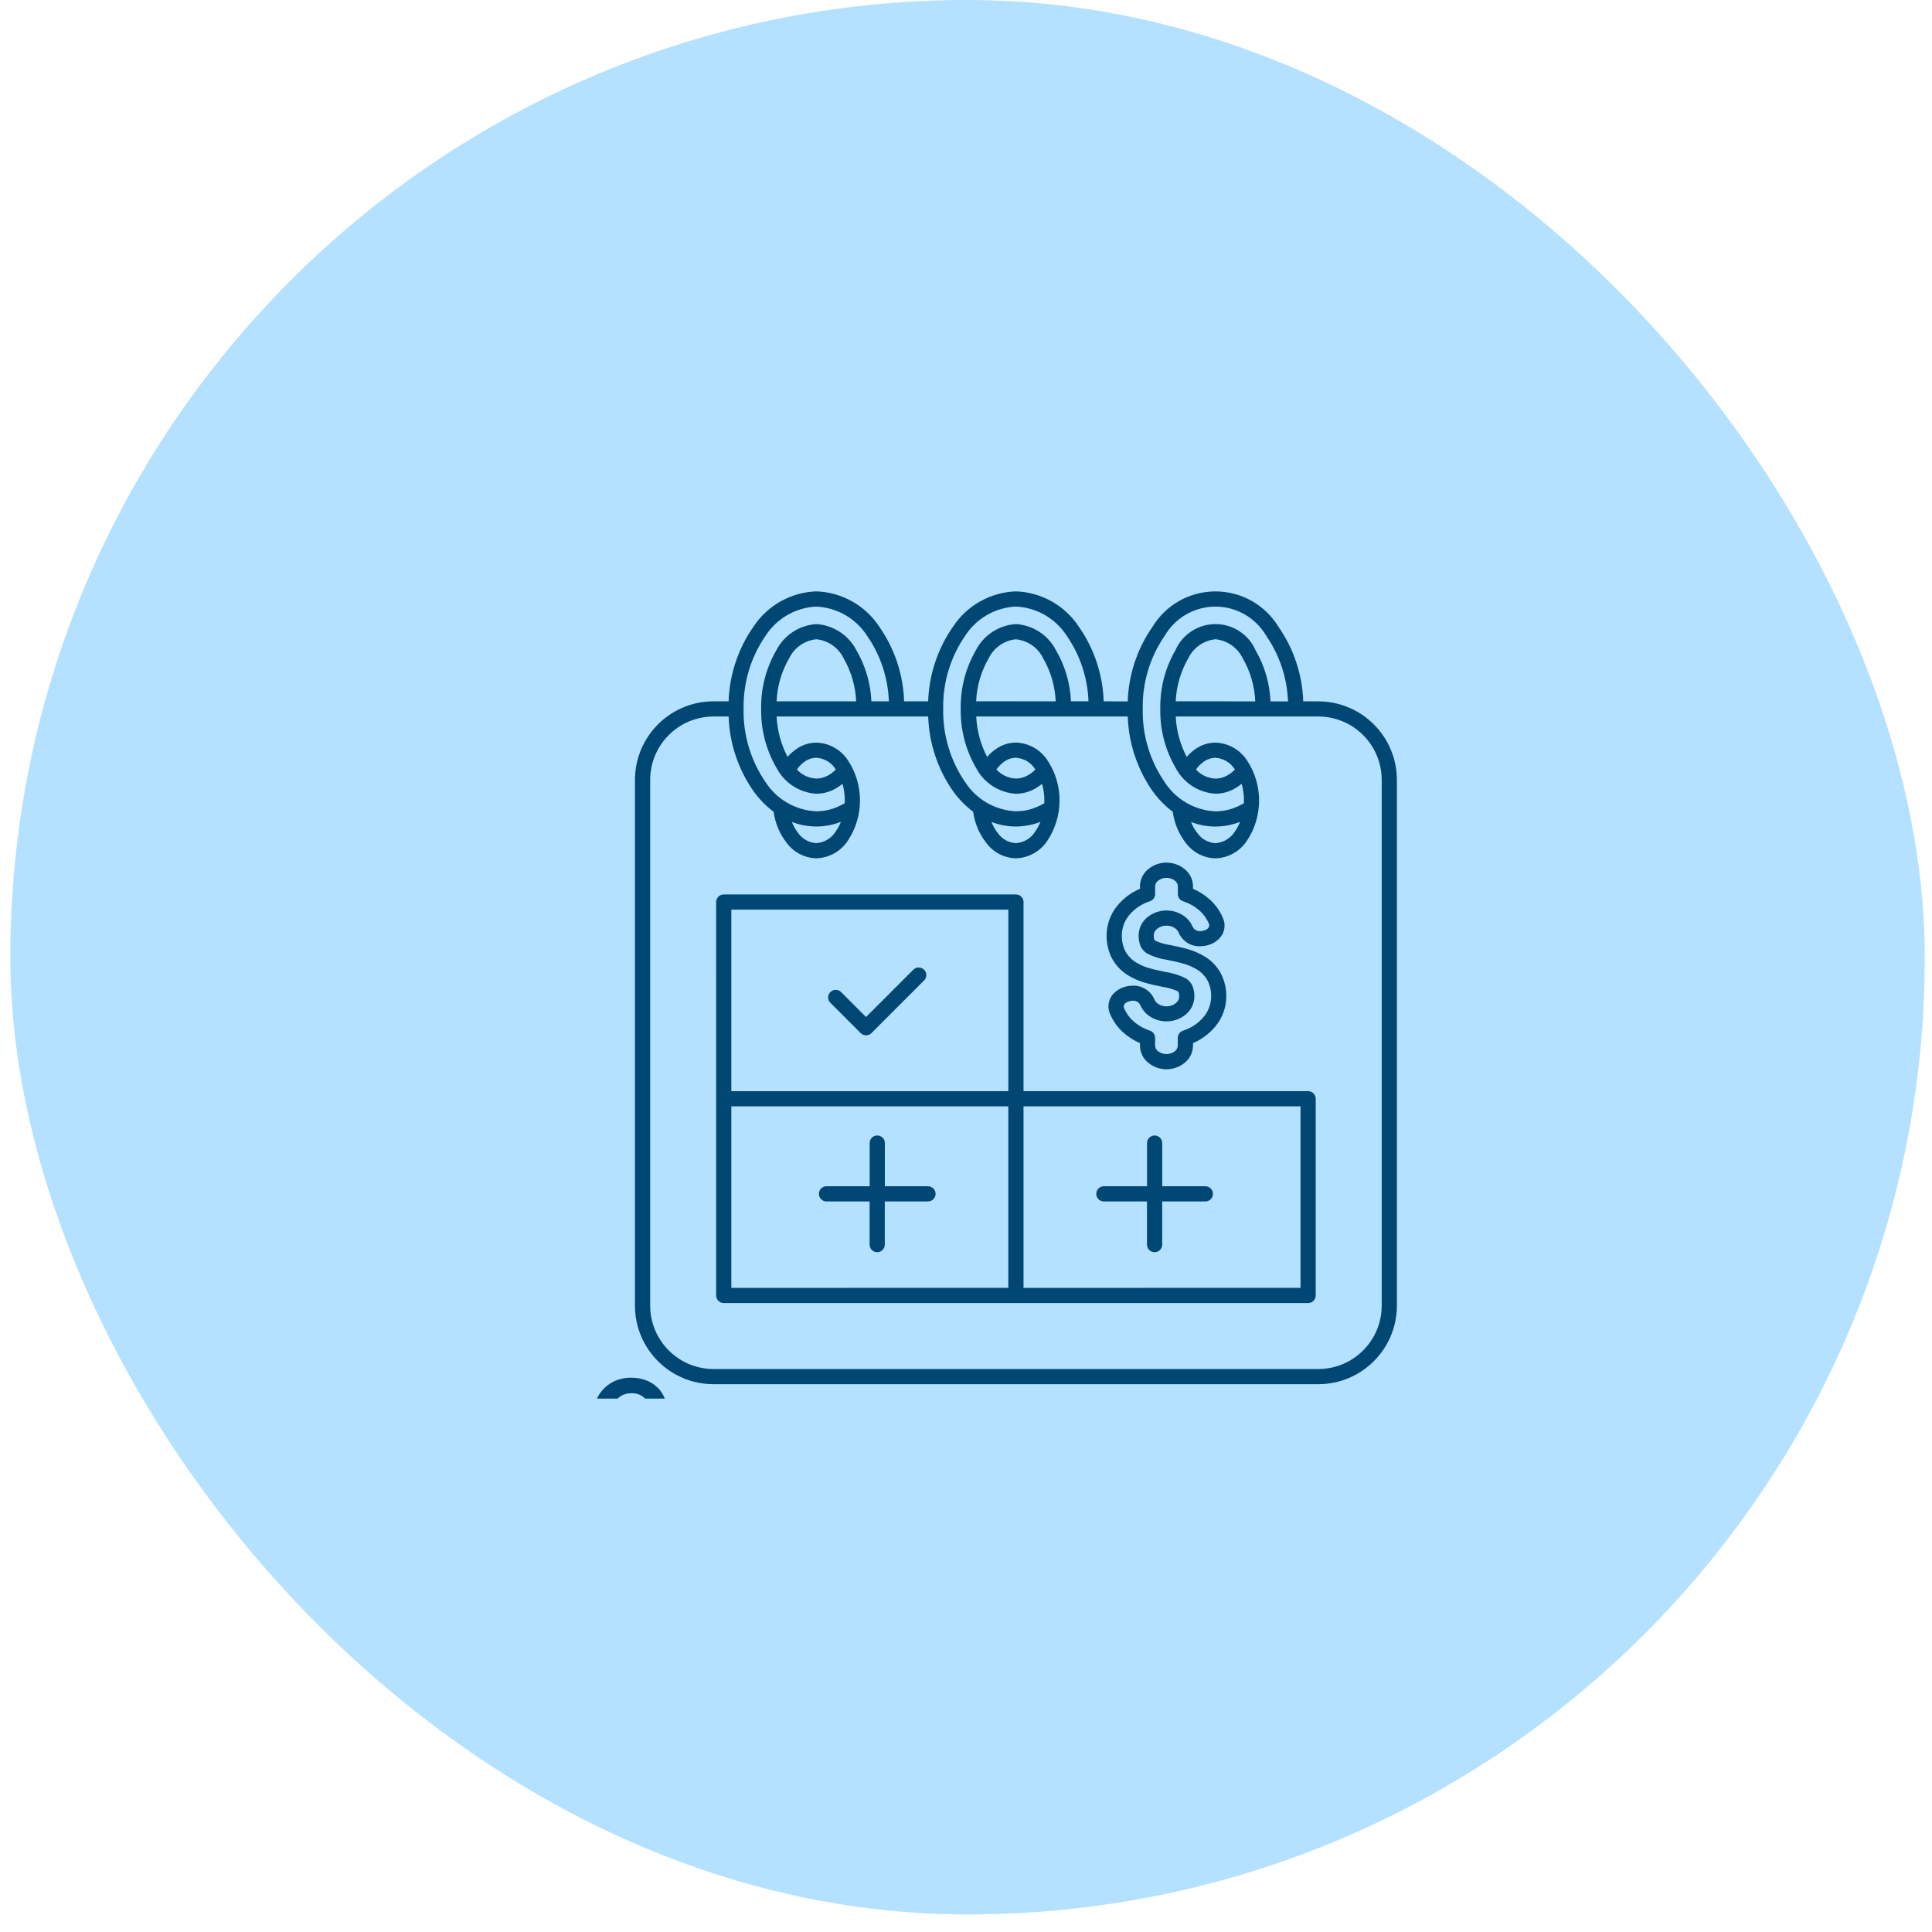 <svg width="92" height="92" viewBox="0 0 92 92" fill="none" xmlns="http://www.w3.org/2000/svg">
<rect x="0.492" width="91.164" height="91.164" rx="45.582" fill="#B4E1FF"/>
<g clip-path="url(#clip0_699_2715)">
<path fill-rule="evenodd" clip-rule="evenodd" d="M36.981 33.396H40.77C40.737 32.675 40.532 31.971 40.172 31.346C39.926 30.84 39.434 30.497 38.875 30.44C38.315 30.497 37.825 30.84 37.579 31.346C37.217 31.971 37.012 32.674 36.981 33.395V33.396ZM39.544 47.757C39.475 47.688 39.436 47.596 39.436 47.499C39.436 47.403 39.473 47.311 39.541 47.242C39.609 47.173 39.703 47.136 39.8 47.136C39.895 47.137 39.988 47.175 40.055 47.244L41.24 48.429L43.49 46.178C43.558 46.11 43.651 46.07 43.748 46.07C43.843 46.07 43.936 46.108 44.005 46.177C44.072 46.244 44.111 46.337 44.11 46.434C44.11 46.529 44.071 46.623 44.002 46.69L41.497 49.196C41.429 49.265 41.337 49.302 41.242 49.302C41.145 49.302 41.053 49.265 40.986 49.196L39.545 47.755L39.544 47.757ZM55.007 42.573C55.007 42.734 54.9 42.876 54.745 42.92C54.366 43.043 54.028 43.271 53.773 43.576C53.548 43.846 53.424 44.184 53.42 44.535C53.414 44.8 53.471 45.063 53.589 45.299C53.709 45.517 53.883 45.7 54.096 45.828C54.287 45.946 54.494 46.036 54.71 46.098C54.94 46.167 55.189 46.22 55.441 46.272L55.51 46.285H55.508C55.844 46.334 56.169 46.436 56.47 46.59C56.636 46.692 56.759 46.851 56.816 47.038C56.859 47.173 56.877 47.314 56.875 47.457C56.87 47.788 56.719 48.101 56.462 48.309C56.205 48.522 55.88 48.639 55.548 48.637C55.285 48.637 55.028 48.567 54.804 48.432C54.579 48.301 54.404 48.101 54.302 47.863C54.232 47.719 54.078 47.636 53.919 47.654C53.853 47.657 53.788 47.672 53.725 47.696C53.673 47.714 53.624 47.742 53.581 47.78C53.512 47.839 53.492 47.936 53.532 48.016C53.635 48.26 53.794 48.476 53.994 48.65C54.214 48.839 54.468 48.983 54.743 49.073C54.899 49.119 55.005 49.26 55.005 49.422V49.792C55.01 49.896 55.059 49.992 55.141 50.056C55.379 50.24 55.712 50.24 55.949 50.056C56.031 49.992 56.08 49.896 56.085 49.792V49.422C56.087 49.26 56.194 49.119 56.349 49.075C56.729 48.952 57.065 48.725 57.321 48.419C57.546 48.15 57.67 47.811 57.673 47.46C57.682 47.195 57.623 46.934 57.505 46.697C57.385 46.478 57.211 46.297 56.998 46.167C56.806 46.051 56.6 45.959 56.385 45.897C56.156 45.828 55.907 45.775 55.654 45.723L55.586 45.71C55.249 45.662 54.925 45.559 54.623 45.405C54.458 45.302 54.335 45.143 54.278 44.958C54.235 44.82 54.217 44.679 54.22 44.535C54.224 44.204 54.376 43.892 54.632 43.684C54.889 43.471 55.213 43.355 55.548 43.356C55.808 43.356 56.066 43.427 56.29 43.561C56.515 43.692 56.69 43.891 56.792 44.13C56.862 44.274 57.016 44.358 57.175 44.34C57.242 44.337 57.306 44.322 57.369 44.297C57.423 44.279 57.472 44.25 57.514 44.214C57.582 44.155 57.601 44.058 57.562 43.976C57.459 43.733 57.3 43.515 57.1 43.343C56.88 43.155 56.624 43.011 56.349 42.92C56.194 42.876 56.087 42.735 56.089 42.573V42.203C56.084 42.099 56.033 42.003 55.951 41.939C55.713 41.755 55.382 41.755 55.145 41.939C55.061 42.003 55.012 42.099 55.007 42.203L55.007 42.573ZM54.284 42.324V42.203H54.282C54.287 41.886 54.432 41.588 54.677 41.388C55.182 40.974 55.91 40.974 56.416 41.388C56.662 41.588 56.806 41.886 56.81 42.203V42.324C57.088 42.444 57.346 42.604 57.573 42.803C57.857 43.048 58.081 43.356 58.229 43.702C58.398 44.063 58.303 44.494 57.996 44.751C57.888 44.848 57.762 44.923 57.626 44.974C57.49 45.025 57.346 45.053 57.201 45.058C56.737 45.097 56.303 44.831 56.125 44.404C56.08 44.307 56.008 44.228 55.915 44.176C55.803 44.11 55.675 44.076 55.544 44.078C55.382 44.074 55.223 44.128 55.097 44.232C55.002 44.304 54.946 44.413 54.941 44.533C54.938 44.599 54.945 44.666 54.961 44.731C54.968 44.756 54.982 44.777 55.004 44.792C55.231 44.895 55.474 44.966 55.721 45.002L55.794 45.017C56.061 45.071 56.325 45.127 56.59 45.207C56.867 45.287 57.133 45.405 57.378 45.556C57.7 45.752 57.962 46.029 58.139 46.361C58.312 46.7 58.401 47.077 58.395 47.459C58.391 47.975 58.209 48.473 57.88 48.87C57.593 49.221 57.226 49.494 56.811 49.671V49.792C56.806 50.109 56.662 50.409 56.416 50.607C55.911 51.022 55.184 51.022 54.677 50.607C54.431 50.409 54.287 50.111 54.284 49.792V49.671C54.005 49.552 53.748 49.391 53.52 49.193C53.237 48.949 53.014 48.642 52.866 48.296C52.698 47.934 52.793 47.505 53.099 47.247C53.207 47.151 53.334 47.075 53.469 47.023C53.605 46.972 53.75 46.944 53.894 46.939C54.356 46.901 54.791 47.165 54.971 47.595C55.013 47.69 55.086 47.77 55.177 47.821C55.29 47.888 55.418 47.921 55.548 47.921C55.712 47.924 55.87 47.868 55.997 47.767C56.09 47.693 56.148 47.583 56.152 47.465C56.156 47.398 56.148 47.331 56.131 47.267C56.124 47.242 56.11 47.219 56.09 47.205C55.861 47.101 55.618 47.031 55.371 46.995L55.3 46.98C55.033 46.926 54.769 46.87 54.504 46.79H54.502C54.225 46.71 53.959 46.593 53.714 46.441C53.392 46.246 53.129 45.967 52.95 45.635C52.776 45.295 52.689 44.917 52.696 44.535C52.699 44.02 52.881 43.522 53.209 43.125C53.497 42.775 53.864 42.501 54.282 42.324L54.284 42.324ZM57.398 56.488C57.598 56.488 57.76 56.65 57.76 56.85C57.76 57.05 57.598 57.212 57.398 57.212H55.343V59.267C55.343 59.467 55.181 59.629 54.981 59.629C54.781 59.629 54.618 59.467 54.618 59.267V57.212H52.566C52.367 57.212 52.204 57.05 52.204 56.85C52.204 56.65 52.367 56.488 52.566 56.488H54.62V54.432C54.62 54.232 54.782 54.07 54.982 54.07C55.182 54.07 55.344 54.232 55.344 54.432V56.488H57.398ZM44.188 56.488C44.389 56.488 44.551 56.65 44.551 56.85C44.551 57.05 44.389 57.212 44.188 57.212H42.133V59.267C42.133 59.467 41.971 59.629 41.771 59.629C41.571 59.629 41.409 59.467 41.409 59.267V57.212H39.357C39.157 57.212 38.995 57.05 38.995 56.85C38.995 56.65 39.157 56.488 39.357 56.488H41.412V54.432C41.412 54.232 41.574 54.07 41.774 54.07C41.974 54.07 42.137 54.232 42.137 54.432V56.488H44.188ZM61.93 52.684H48.739V61.328L61.93 61.326V52.682V52.684ZM48.015 52.684H34.825V61.328L48.015 61.326V52.682V52.684ZM34.103 52.325V61.688C34.103 61.784 34.14 61.876 34.208 61.943C34.276 62.012 34.368 62.05 34.463 62.05H62.292C62.387 62.05 62.479 62.012 62.548 61.943C62.615 61.876 62.653 61.784 62.653 61.688V52.321C62.653 52.226 62.615 52.133 62.548 52.066C62.479 51.998 62.387 51.959 62.292 51.959H48.74V42.955C48.74 42.858 48.702 42.766 48.633 42.698C48.566 42.63 48.474 42.593 48.377 42.593H34.463C34.263 42.593 34.102 42.755 34.102 42.955L34.103 52.325ZM34.825 51.962L48.016 51.961V43.316H34.825V51.962ZM56.51 36.045C56.627 35.907 56.759 35.786 56.907 35.681C57.19 35.476 57.531 35.365 57.88 35.363C58.492 35.383 59.055 35.701 59.386 36.215C60.147 37.371 60.147 38.867 59.386 40.023C59.055 40.536 58.492 40.855 57.88 40.875C57.328 40.86 56.813 40.596 56.479 40.156C56.136 39.721 55.919 39.203 55.846 38.656C55.479 38.379 55.155 38.048 54.886 37.674C54.155 36.629 53.745 35.394 53.703 34.119H46.487C46.518 34.791 46.695 35.449 47.006 36.045C47.124 35.907 47.257 35.786 47.404 35.681C47.688 35.476 48.027 35.363 48.378 35.36C48.989 35.38 49.551 35.699 49.884 36.212C50.645 37.368 50.645 38.864 49.884 40.019C49.551 40.534 48.989 40.852 48.378 40.873C47.826 40.859 47.311 40.593 46.977 40.154C46.634 39.721 46.414 39.203 46.342 38.656C45.975 38.379 45.651 38.048 45.382 37.674C44.653 36.629 44.241 35.394 44.199 34.119H36.983C37.014 34.791 37.192 35.449 37.504 36.045C37.62 35.907 37.755 35.786 37.902 35.681C38.186 35.476 38.525 35.365 38.876 35.363C39.487 35.381 40.049 35.699 40.382 36.212C41.142 37.368 41.142 38.864 40.382 40.019C40.049 40.534 39.487 40.852 38.876 40.872C38.323 40.858 37.807 40.593 37.474 40.154C37.132 39.721 36.912 39.203 36.84 38.656C36.473 38.379 36.148 38.048 35.88 37.674C35.149 36.629 34.739 35.394 34.696 34.119H33.97C32.31 34.126 30.966 35.47 30.961 37.13V62.181C30.966 63.841 32.31 65.185 33.97 65.192H62.786C64.446 65.185 65.79 63.841 65.795 62.181V37.13C65.79 35.47 64.446 34.126 62.786 34.119H55.988C56.019 34.791 56.197 35.449 56.51 36.045ZM56.713 39.141V39.139C57.4 39.408 58.16 39.431 58.862 39.203C58.924 39.184 58.988 39.161 59.047 39.138H59.049C58.985 39.302 58.901 39.457 58.8 39.6C58.6 39.921 58.257 40.126 57.88 40.151C57.544 40.133 57.234 39.965 57.036 39.695C56.9 39.526 56.79 39.338 56.713 39.136L56.713 39.141ZM59.231 38.251V38.249C59.045 38.361 58.849 38.451 58.642 38.517C58.395 38.595 58.138 38.636 57.879 38.636C56.897 38.59 55.999 38.074 55.465 37.251C54.758 36.225 54.391 35.006 54.416 33.76C54.391 32.517 54.758 31.297 55.465 30.271C55.966 29.414 56.884 28.886 57.879 28.886C58.872 28.886 59.791 29.414 60.293 30.271C60.932 31.192 61.292 32.279 61.334 33.4H60.499C60.465 32.543 60.221 31.709 59.79 30.968C59.459 30.209 58.708 29.719 57.88 29.719C57.051 29.719 56.302 30.209 55.969 30.968C55.481 31.815 55.233 32.78 55.252 33.759C55.233 34.736 55.483 35.701 55.973 36.548C56.345 37.273 57.069 37.746 57.882 37.797C58.197 37.795 58.505 37.714 58.78 37.559C58.903 37.492 59.018 37.414 59.126 37.325C59.2 37.582 59.236 37.849 59.236 38.117C59.236 38.161 59.236 38.205 59.232 38.248L59.231 38.251ZM58.806 36.647C58.697 36.758 58.57 36.853 58.434 36.93C58.264 37.025 58.074 37.076 57.88 37.078C57.526 37.063 57.192 36.907 56.953 36.645C57.053 36.501 57.177 36.374 57.32 36.273C57.482 36.153 57.679 36.088 57.88 36.086C58.257 36.109 58.6 36.314 58.8 36.637L58.806 36.647ZM59.775 33.4V33.398C59.744 32.675 59.539 31.972 59.177 31.346C58.931 30.84 58.441 30.497 57.88 30.44C57.321 30.497 56.83 30.84 56.584 31.346C56.223 31.971 56.019 32.674 55.986 33.395L59.775 33.4ZM53.701 33.4V33.398C53.743 32.125 54.153 30.889 54.884 29.843C55.522 28.799 56.656 28.162 57.88 28.162C59.104 28.162 60.239 28.799 60.876 29.843C61.607 30.889 62.017 32.125 62.059 33.398H62.785H62.784C64.844 33.405 66.512 35.073 66.519 37.133V62.181C66.512 64.241 64.844 65.909 62.784 65.914H33.97C31.91 65.909 30.241 64.241 30.236 62.181V37.13C30.243 35.07 31.911 33.401 33.97 33.397H34.696C34.738 32.121 35.148 30.887 35.879 29.842C36.546 28.829 37.662 28.203 38.875 28.16C40.086 28.203 41.204 28.829 41.871 29.842C42.6 30.887 43.012 32.121 43.054 33.397H44.198C44.241 32.121 44.652 30.887 45.382 29.842C46.049 28.829 47.165 28.203 48.377 28.16C49.59 28.203 50.706 28.829 51.373 29.842C52.103 30.887 52.514 32.121 52.557 33.397L53.701 33.4ZM47.211 39.138C47.897 39.407 48.658 39.428 49.359 39.202C49.422 39.182 49.485 39.159 49.544 39.136C49.48 39.298 49.397 39.454 49.295 39.597C49.097 39.92 48.755 40.126 48.377 40.149C48.041 40.133 47.732 39.965 47.532 39.695C47.396 39.526 47.288 39.338 47.211 39.136L47.211 39.138ZM49.728 38.248C49.543 38.359 49.346 38.45 49.14 38.515C48.894 38.594 48.636 38.633 48.377 38.633C47.396 38.589 46.498 38.072 45.963 37.25C45.257 36.224 44.892 35.003 44.914 33.759C44.89 32.515 45.257 31.294 45.963 30.27C46.498 29.445 47.396 28.929 48.377 28.883C49.359 28.929 50.257 29.444 50.792 30.268C51.431 31.189 51.793 32.276 51.832 33.395H50.996C50.962 32.541 50.718 31.707 50.287 30.968C49.915 30.243 49.19 29.77 48.377 29.719C47.565 29.77 46.84 30.243 46.468 30.968C45.98 31.815 45.731 32.78 45.749 33.759C45.731 34.736 45.98 35.701 46.468 36.548C46.839 37.273 47.565 37.748 48.377 37.799C48.692 37.797 49 37.715 49.276 37.561C49.399 37.494 49.513 37.415 49.623 37.327C49.695 37.584 49.731 37.85 49.731 38.117C49.731 38.161 49.731 38.205 49.728 38.248ZM49.303 36.645C49.192 36.757 49.068 36.852 48.93 36.929C48.761 37.024 48.571 37.073 48.377 37.074C48.023 37.06 47.689 36.906 47.45 36.643C47.55 36.499 47.673 36.373 47.815 36.27C47.979 36.152 48.176 36.086 48.377 36.084C48.755 36.108 49.097 36.311 49.295 36.632L49.303 36.642L49.303 36.645ZM50.272 33.397C50.239 32.675 50.035 31.971 49.674 31.346C49.428 30.84 48.936 30.499 48.377 30.442C47.819 30.499 47.327 30.84 47.081 31.346C46.719 31.971 46.514 32.674 46.483 33.395L50.272 33.397ZM37.707 39.138C38.395 39.407 39.154 39.428 39.857 39.202C39.919 39.182 39.983 39.159 40.042 39.136C39.978 39.299 39.895 39.454 39.793 39.597C39.595 39.918 39.252 40.125 38.875 40.148C38.539 40.131 38.229 39.966 38.029 39.695C37.894 39.526 37.785 39.338 37.707 39.136L37.707 39.138ZM40.224 38.248C40.039 38.359 39.842 38.45 39.637 38.515C39.39 38.594 39.133 38.633 38.872 38.633C37.892 38.589 36.992 38.073 36.458 37.25C35.751 36.224 35.386 35.003 35.409 33.759C35.386 32.515 35.751 31.294 36.458 30.27C36.992 29.445 37.892 28.931 38.872 28.885C39.854 28.931 40.752 29.445 41.286 30.27C41.927 31.191 42.287 32.278 42.327 33.397H41.494C41.458 32.541 41.214 31.709 40.783 30.968C40.411 30.245 39.687 29.77 38.873 29.719C38.062 29.77 37.338 30.245 36.966 30.968C36.477 31.815 36.228 32.781 36.246 33.759C36.228 34.736 36.477 35.701 36.966 36.548C37.338 37.273 38.062 37.748 38.875 37.797C39.19 37.796 39.498 37.714 39.773 37.56C39.896 37.492 40.011 37.414 40.121 37.325C40.193 37.583 40.229 37.85 40.227 38.117C40.227 38.161 40.227 38.206 40.224 38.248ZM39.8 36.645C39.69 36.757 39.565 36.852 39.428 36.929C39.259 37.024 39.069 37.073 38.875 37.075C38.521 37.06 38.187 36.906 37.948 36.644C38.047 36.499 38.17 36.373 38.313 36.27C38.477 36.152 38.672 36.086 38.875 36.085C39.252 36.108 39.595 36.311 39.793 36.632L39.8 36.645Z" fill="#004773"/>
<path d="M31.763 67.038H30.921C30.905 66.93 30.874 66.833 30.826 66.748C30.779 66.662 30.718 66.589 30.643 66.529C30.569 66.468 30.483 66.422 30.386 66.39C30.29 66.358 30.185 66.342 30.072 66.342C29.868 66.342 29.69 66.393 29.539 66.494C29.388 66.594 29.27 66.74 29.187 66.933C29.104 67.124 29.062 67.356 29.062 67.629C29.062 67.91 29.104 68.146 29.187 68.337C29.272 68.528 29.39 68.673 29.541 68.77C29.692 68.868 29.867 68.916 30.066 68.916C30.178 68.916 30.281 68.902 30.376 68.872C30.472 68.843 30.558 68.8 30.632 68.743C30.706 68.686 30.768 68.616 30.817 68.534C30.867 68.451 30.901 68.358 30.921 68.253L31.763 68.257C31.742 68.437 31.687 68.612 31.6 68.78C31.514 68.947 31.398 69.096 31.252 69.228C31.107 69.359 30.933 69.463 30.732 69.54C30.532 69.616 30.305 69.653 30.053 69.653C29.701 69.653 29.387 69.574 29.11 69.415C28.834 69.256 28.616 69.026 28.456 68.724C28.297 68.423 28.217 68.058 28.217 67.629C28.217 67.2 28.298 66.834 28.459 66.532C28.621 66.231 28.84 66.001 29.118 65.844C29.395 65.684 29.706 65.605 30.053 65.605C30.281 65.605 30.493 65.637 30.688 65.701C30.884 65.765 31.058 65.859 31.209 65.982C31.361 66.104 31.484 66.253 31.579 66.43C31.675 66.608 31.736 66.81 31.763 67.038ZM32.346 69.6V66.644H33.14V67.16H33.171C33.225 66.976 33.315 66.838 33.442 66.744C33.569 66.649 33.715 66.602 33.881 66.602C33.922 66.602 33.966 66.604 34.014 66.609C34.061 66.615 34.103 66.622 34.139 66.631V67.358C34.1 67.346 34.047 67.336 33.979 67.327C33.911 67.318 33.849 67.314 33.792 67.314C33.672 67.314 33.564 67.34 33.469 67.392C33.376 67.444 33.301 67.516 33.246 67.608C33.192 67.7 33.165 67.807 33.165 67.927V69.6H32.346ZM35.772 69.657C35.468 69.657 35.206 69.596 34.987 69.473C34.769 69.348 34.601 69.172 34.483 68.945C34.365 68.717 34.306 68.447 34.306 68.135C34.306 67.831 34.365 67.564 34.483 67.335C34.601 67.105 34.767 66.926 34.981 66.798C35.197 66.67 35.449 66.606 35.739 66.606C35.934 66.606 36.116 66.637 36.284 66.7C36.453 66.761 36.601 66.854 36.726 66.979C36.853 67.103 36.952 67.26 37.023 67.448C37.093 67.636 37.129 67.855 37.129 68.106V68.332H34.633V67.824H36.357C36.357 67.706 36.331 67.601 36.28 67.51C36.229 67.419 36.157 67.348 36.066 67.296C35.977 67.244 35.872 67.217 35.753 67.217C35.628 67.217 35.518 67.246 35.422 67.304C35.327 67.361 35.252 67.437 35.199 67.533C35.145 67.628 35.117 67.734 35.116 67.85V68.334C35.116 68.48 35.143 68.606 35.197 68.713C35.252 68.819 35.329 68.901 35.429 68.959C35.53 69.017 35.648 69.045 35.785 69.045C35.877 69.045 35.96 69.033 36.036 69.007C36.111 68.981 36.176 68.943 36.23 68.891C36.284 68.84 36.325 68.777 36.353 68.703L37.111 68.753C37.073 68.935 36.994 69.094 36.875 69.23C36.757 69.365 36.604 69.47 36.417 69.546C36.231 69.62 36.016 69.657 35.772 69.657ZM38.506 69.655C38.318 69.655 38.15 69.623 38.002 69.557C37.855 69.491 37.738 69.392 37.652 69.263C37.567 69.132 37.525 68.969 37.525 68.774C37.525 68.61 37.555 68.472 37.615 68.36C37.676 68.249 37.758 68.159 37.862 68.091C37.966 68.023 38.084 67.972 38.216 67.937C38.349 67.903 38.489 67.878 38.635 67.864C38.807 67.846 38.946 67.829 39.051 67.814C39.156 67.797 39.232 67.773 39.28 67.741C39.327 67.709 39.351 67.661 39.351 67.598V67.587C39.351 67.465 39.312 67.371 39.236 67.304C39.16 67.237 39.052 67.204 38.912 67.204C38.765 67.204 38.647 67.237 38.56 67.302C38.473 67.366 38.415 67.447 38.387 67.545L37.629 67.483C37.667 67.303 37.743 67.148 37.856 67.017C37.969 66.885 38.114 66.784 38.293 66.713C38.472 66.641 38.68 66.606 38.916 66.606C39.08 66.606 39.237 66.625 39.388 66.663C39.539 66.702 39.673 66.761 39.79 66.842C39.908 66.923 40.001 67.027 40.069 67.154C40.137 67.28 40.171 67.43 40.171 67.606V69.6H39.393V69.19H39.37C39.323 69.282 39.259 69.364 39.18 69.434C39.1 69.503 39.005 69.558 38.893 69.598C38.782 69.636 38.653 69.655 38.506 69.655ZM38.741 69.09C38.862 69.09 38.968 69.066 39.06 69.019C39.153 68.97 39.225 68.904 39.278 68.822C39.331 68.74 39.357 68.647 39.357 68.543V68.23C39.331 68.246 39.296 68.262 39.251 68.276C39.207 68.289 39.158 68.301 39.103 68.312C39.048 68.323 38.992 68.332 38.937 68.341C38.882 68.349 38.832 68.356 38.787 68.362C38.691 68.376 38.607 68.399 38.535 68.43C38.463 68.46 38.407 68.502 38.368 68.555C38.328 68.606 38.308 68.67 38.308 68.747C38.308 68.859 38.349 68.944 38.429 69.003C38.511 69.061 38.615 69.09 38.741 69.09ZM29.843 73.644V74.26H28.063V73.644H29.843ZM28.467 72.936H29.287V75.691C29.287 75.767 29.299 75.826 29.322 75.868C29.345 75.909 29.377 75.938 29.418 75.955C29.46 75.972 29.509 75.98 29.564 75.98C29.602 75.98 29.641 75.977 29.68 75.97C29.718 75.963 29.747 75.957 29.768 75.953L29.897 76.563C29.856 76.576 29.798 76.591 29.724 76.607C29.649 76.625 29.559 76.636 29.452 76.64C29.255 76.648 29.082 76.621 28.933 76.561C28.785 76.501 28.671 76.407 28.588 76.28C28.506 76.153 28.466 75.993 28.467 75.799V72.936ZM31.692 76.657C31.388 76.657 31.127 76.596 30.907 76.473C30.689 76.348 30.521 76.172 30.403 75.945C30.285 75.717 30.226 75.447 30.226 75.135C30.226 74.831 30.285 74.564 30.403 74.335C30.521 74.105 30.687 73.926 30.901 73.798C31.117 73.67 31.37 73.606 31.66 73.606C31.855 73.606 32.036 73.637 32.204 73.7C32.373 73.761 32.521 73.854 32.647 73.979C32.774 74.103 32.872 74.26 32.943 74.448C33.014 74.636 33.049 74.855 33.049 75.106V75.332H30.553V74.824H32.277C32.277 74.706 32.252 74.601 32.2 74.51C32.149 74.419 32.078 74.348 31.987 74.296C31.897 74.244 31.792 74.217 31.673 74.217C31.549 74.217 31.438 74.246 31.342 74.304C31.247 74.361 31.173 74.437 31.119 74.533C31.065 74.628 31.037 74.734 31.036 74.85V75.334C31.036 75.48 31.063 75.606 31.117 75.713C31.172 75.819 31.25 75.901 31.35 75.959C31.45 76.017 31.568 76.045 31.706 76.045C31.797 76.045 31.88 76.033 31.956 76.007C32.032 75.981 32.096 75.943 32.15 75.891C32.204 75.84 32.245 75.777 32.273 75.703L33.031 75.753C32.993 75.935 32.914 76.094 32.795 76.23C32.677 76.365 32.524 76.47 32.337 76.546C32.151 76.62 31.936 76.657 31.692 76.657ZM34.673 76.648C34.448 76.648 34.245 76.59 34.063 76.475C33.882 76.358 33.738 76.186 33.632 75.961C33.527 75.734 33.474 75.455 33.474 75.126C33.474 74.787 33.529 74.505 33.638 74.281C33.747 74.055 33.892 73.886 34.072 73.775C34.255 73.662 34.454 73.606 34.671 73.606C34.836 73.606 34.974 73.634 35.085 73.69C35.196 73.745 35.286 73.815 35.354 73.898C35.423 73.98 35.476 74.061 35.512 74.141H35.537V72.659H36.355V76.6H35.546V76.126H35.512C35.473 76.208 35.419 76.29 35.348 76.371C35.279 76.45 35.188 76.516 35.077 76.569C34.967 76.621 34.832 76.648 34.673 76.648ZM34.933 75.995C35.065 75.995 35.176 75.96 35.267 75.888C35.36 75.814 35.43 75.713 35.479 75.582C35.529 75.451 35.554 75.298 35.554 75.122C35.554 74.946 35.53 74.793 35.481 74.664C35.432 74.534 35.362 74.434 35.269 74.364C35.177 74.293 35.065 74.258 34.933 74.258C34.798 74.258 34.684 74.294 34.592 74.368C34.5 74.441 34.43 74.542 34.382 74.672C34.335 74.801 34.311 74.951 34.311 75.122C34.311 75.294 34.335 75.446 34.382 75.578C34.431 75.709 34.501 75.811 34.592 75.886C34.684 75.959 34.798 75.995 34.933 75.995ZM38.298 76.6V72.659H39.118V74.141H39.143C39.179 74.061 39.231 73.98 39.299 73.898C39.368 73.815 39.458 73.745 39.568 73.69C39.68 73.634 39.818 73.606 39.984 73.606C40.199 73.606 40.398 73.662 40.58 73.775C40.762 73.886 40.908 74.055 41.017 74.281C41.126 74.505 41.181 74.787 41.181 75.126C41.181 75.455 41.127 75.734 41.021 75.961C40.916 76.186 40.772 76.358 40.59 76.475C40.409 76.59 40.206 76.648 39.982 76.648C39.823 76.648 39.687 76.621 39.576 76.569C39.465 76.516 39.375 76.45 39.304 76.371C39.234 76.29 39.18 76.208 39.143 76.126H39.106V76.6H38.298ZM39.1 75.122C39.1 75.298 39.125 75.451 39.173 75.582C39.222 75.713 39.293 75.814 39.385 75.888C39.477 75.96 39.59 75.995 39.722 75.995C39.855 75.995 39.968 75.959 40.061 75.886C40.153 75.811 40.223 75.709 40.27 75.578C40.319 75.446 40.343 75.294 40.343 75.122C40.343 74.951 40.32 74.801 40.272 74.672C40.225 74.542 40.155 74.441 40.062 74.368C39.97 74.294 39.857 74.258 39.722 74.258C39.589 74.258 39.476 74.293 39.383 74.364C39.292 74.434 39.222 74.534 39.173 74.664C39.125 74.793 39.1 74.946 39.1 75.122ZM42.138 77.708C42.034 77.708 41.937 77.7 41.846 77.683C41.756 77.668 41.682 77.648 41.623 77.623L41.807 77.011C41.904 77.041 41.99 77.057 42.067 77.059C42.145 77.062 42.213 77.044 42.269 77.006C42.327 76.967 42.374 76.902 42.41 76.809L42.458 76.684L41.397 73.644H42.26L42.871 75.814H42.902L43.52 73.644H44.388L43.239 76.919C43.184 77.078 43.109 77.217 43.014 77.335C42.92 77.454 42.801 77.546 42.658 77.61C42.514 77.675 42.341 77.708 42.138 77.708ZM28.286 83.6V79.659H29.864C30.154 79.659 30.396 79.702 30.59 79.788C30.783 79.874 30.929 79.993 31.026 80.146C31.124 80.297 31.173 80.472 31.173 80.669C31.173 80.823 31.142 80.958 31.08 81.075C31.019 81.191 30.934 81.285 30.826 81.36C30.72 81.433 30.598 81.485 30.461 81.516V81.554C30.611 81.561 30.751 81.603 30.882 81.681C31.014 81.759 31.121 81.869 31.203 82.01C31.286 82.15 31.327 82.317 31.327 82.51C31.327 82.72 31.275 82.906 31.171 83.07C31.068 83.233 30.916 83.362 30.715 83.457C30.513 83.552 30.265 83.6 29.97 83.6H28.286ZM29.119 82.918H29.799C30.031 82.918 30.2 82.874 30.307 82.786C30.413 82.696 30.466 82.577 30.466 82.428C30.466 82.319 30.44 82.222 30.388 82.139C30.335 82.056 30.26 81.99 30.163 81.943C30.066 81.895 29.951 81.872 29.818 81.872H29.119V82.918ZM29.119 81.308H29.737C29.851 81.308 29.953 81.288 30.041 81.248C30.131 81.207 30.202 81.15 30.253 81.075C30.305 81.001 30.332 80.912 30.332 80.808C30.332 80.665 30.281 80.55 30.18 80.463C30.08 80.376 29.937 80.332 29.753 80.332H29.119V81.308ZM32.548 83.6H31.655L33.016 79.659H34.089L35.448 83.6H34.555L33.568 80.559H33.537L32.548 83.6ZM32.492 82.051H34.601V82.701H32.492V82.051ZM35.922 79.659H36.95L38.035 82.306H38.081L39.166 79.659H40.194V83.6H39.386V81.035H39.353L38.333 83.58H37.783L36.763 81.025H36.73V83.6H35.922V79.659ZM40.88 83.6V79.659H42.458C42.748 79.659 42.99 79.702 43.184 79.788C43.377 79.874 43.523 79.993 43.62 80.146C43.718 80.297 43.767 80.472 43.767 80.669C43.767 80.823 43.736 80.958 43.674 81.075C43.613 81.191 43.528 81.285 43.42 81.36C43.314 81.433 43.192 81.485 43.055 81.516V81.554C43.205 81.561 43.345 81.603 43.476 81.681C43.608 81.759 43.715 81.869 43.797 82.01C43.88 82.15 43.92 82.317 43.92 82.51C43.92 82.72 43.869 82.906 43.765 83.07C43.662 83.233 43.51 83.362 43.309 83.457C43.107 83.552 42.859 83.6 42.564 83.6H40.88ZM41.714 82.918H42.393C42.625 82.918 42.794 82.874 42.901 82.786C43.007 82.696 43.06 82.577 43.06 82.428C43.06 82.319 43.034 82.222 42.981 82.139C42.929 82.056 42.854 81.99 42.756 81.943C42.66 81.895 42.545 81.872 42.412 81.872H41.714V82.918ZM41.714 81.308H42.331C42.445 81.308 42.547 81.288 42.635 81.248C42.725 81.207 42.795 81.15 42.847 81.075C42.899 81.001 42.926 80.912 42.926 80.808C42.926 80.665 42.875 80.55 42.774 80.463C42.674 80.376 42.531 80.332 42.346 80.332H41.714V81.308ZM28.966 90.6H28.073L29.433 86.659H30.507L31.865 90.6H30.973L29.985 87.559H29.955L28.966 90.6ZM28.91 89.051H31.019V89.701H28.91V89.051ZM35.636 86.659V90.6H34.916L33.202 88.119H33.173V90.6H32.34V86.659H33.071L34.772 89.137H34.806V86.659H35.636ZM38.937 87.933C38.91 87.839 38.873 87.756 38.824 87.684C38.775 87.611 38.715 87.55 38.645 87.5C38.576 87.448 38.496 87.409 38.406 87.382C38.318 87.355 38.22 87.342 38.112 87.342C37.91 87.342 37.733 87.392 37.581 87.492C37.429 87.592 37.311 87.738 37.227 87.929C37.142 88.119 37.1 88.351 37.1 88.625C37.1 88.9 37.141 89.133 37.225 89.326C37.308 89.518 37.426 89.665 37.579 89.766C37.731 89.867 37.912 89.916 38.12 89.916C38.308 89.916 38.469 89.883 38.602 89.817C38.737 89.749 38.84 89.653 38.91 89.53C38.982 89.407 39.018 89.261 39.018 89.093L39.188 89.118H38.172V88.491H39.821V88.987C39.821 89.334 39.747 89.631 39.601 89.88C39.455 90.127 39.254 90.319 38.997 90.453C38.74 90.587 38.447 90.653 38.116 90.653C37.746 90.653 37.422 90.572 37.142 90.409C36.862 90.245 36.644 90.012 36.488 89.711C36.333 89.408 36.255 89.049 36.255 88.633C36.255 88.314 36.301 88.029 36.394 87.779C36.487 87.527 36.618 87.314 36.786 87.14C36.954 86.965 37.15 86.833 37.373 86.742C37.596 86.65 37.838 86.605 38.098 86.605C38.322 86.605 38.529 86.638 38.722 86.703C38.914 86.767 39.085 86.858 39.234 86.976C39.384 87.094 39.506 87.235 39.601 87.398C39.696 87.559 39.757 87.738 39.784 87.933H38.937ZM44.314 87.933C44.287 87.839 44.249 87.756 44.2 87.684C44.151 87.611 44.092 87.55 44.021 87.5C43.952 87.448 43.872 87.409 43.782 87.382C43.694 87.355 43.596 87.342 43.488 87.342C43.287 87.342 43.11 87.392 42.957 87.492C42.806 87.592 42.688 87.738 42.603 87.929C42.518 88.119 42.476 88.351 42.476 88.625C42.476 88.9 42.518 89.133 42.601 89.326C42.684 89.518 42.802 89.665 42.955 89.766C43.108 89.867 43.288 89.916 43.496 89.916C43.684 89.916 43.845 89.883 43.979 89.817C44.113 89.749 44.216 89.653 44.287 89.53C44.358 89.407 44.394 89.261 44.394 89.093L44.564 89.118H43.548V88.491H45.197V88.987C45.197 89.334 45.124 89.631 44.977 89.88C44.831 90.127 44.63 90.319 44.373 90.453C44.117 90.587 43.823 90.653 43.492 90.653C43.123 90.653 42.798 90.572 42.518 90.409C42.239 90.245 42.02 90.012 41.864 89.711C41.709 89.408 41.631 89.049 41.631 88.633C41.631 88.314 41.677 88.029 41.77 87.779C41.863 87.527 41.994 87.314 42.162 87.14C42.33 86.965 42.526 86.833 42.749 86.742C42.972 86.65 43.214 86.605 43.475 86.605C43.698 86.605 43.906 86.638 44.098 86.703C44.291 86.767 44.461 86.858 44.61 86.976C44.76 87.094 44.883 87.235 44.977 87.398C45.072 87.559 45.133 87.738 45.16 87.933H44.314Z" fill="#004773"/>
</g>
<defs>
<clipPath id="clip0_699_2715">
<rect width="40" height="42" fill="white" transform="translate(26.519 24.601)"/>
</clipPath>
</defs>
</svg>
